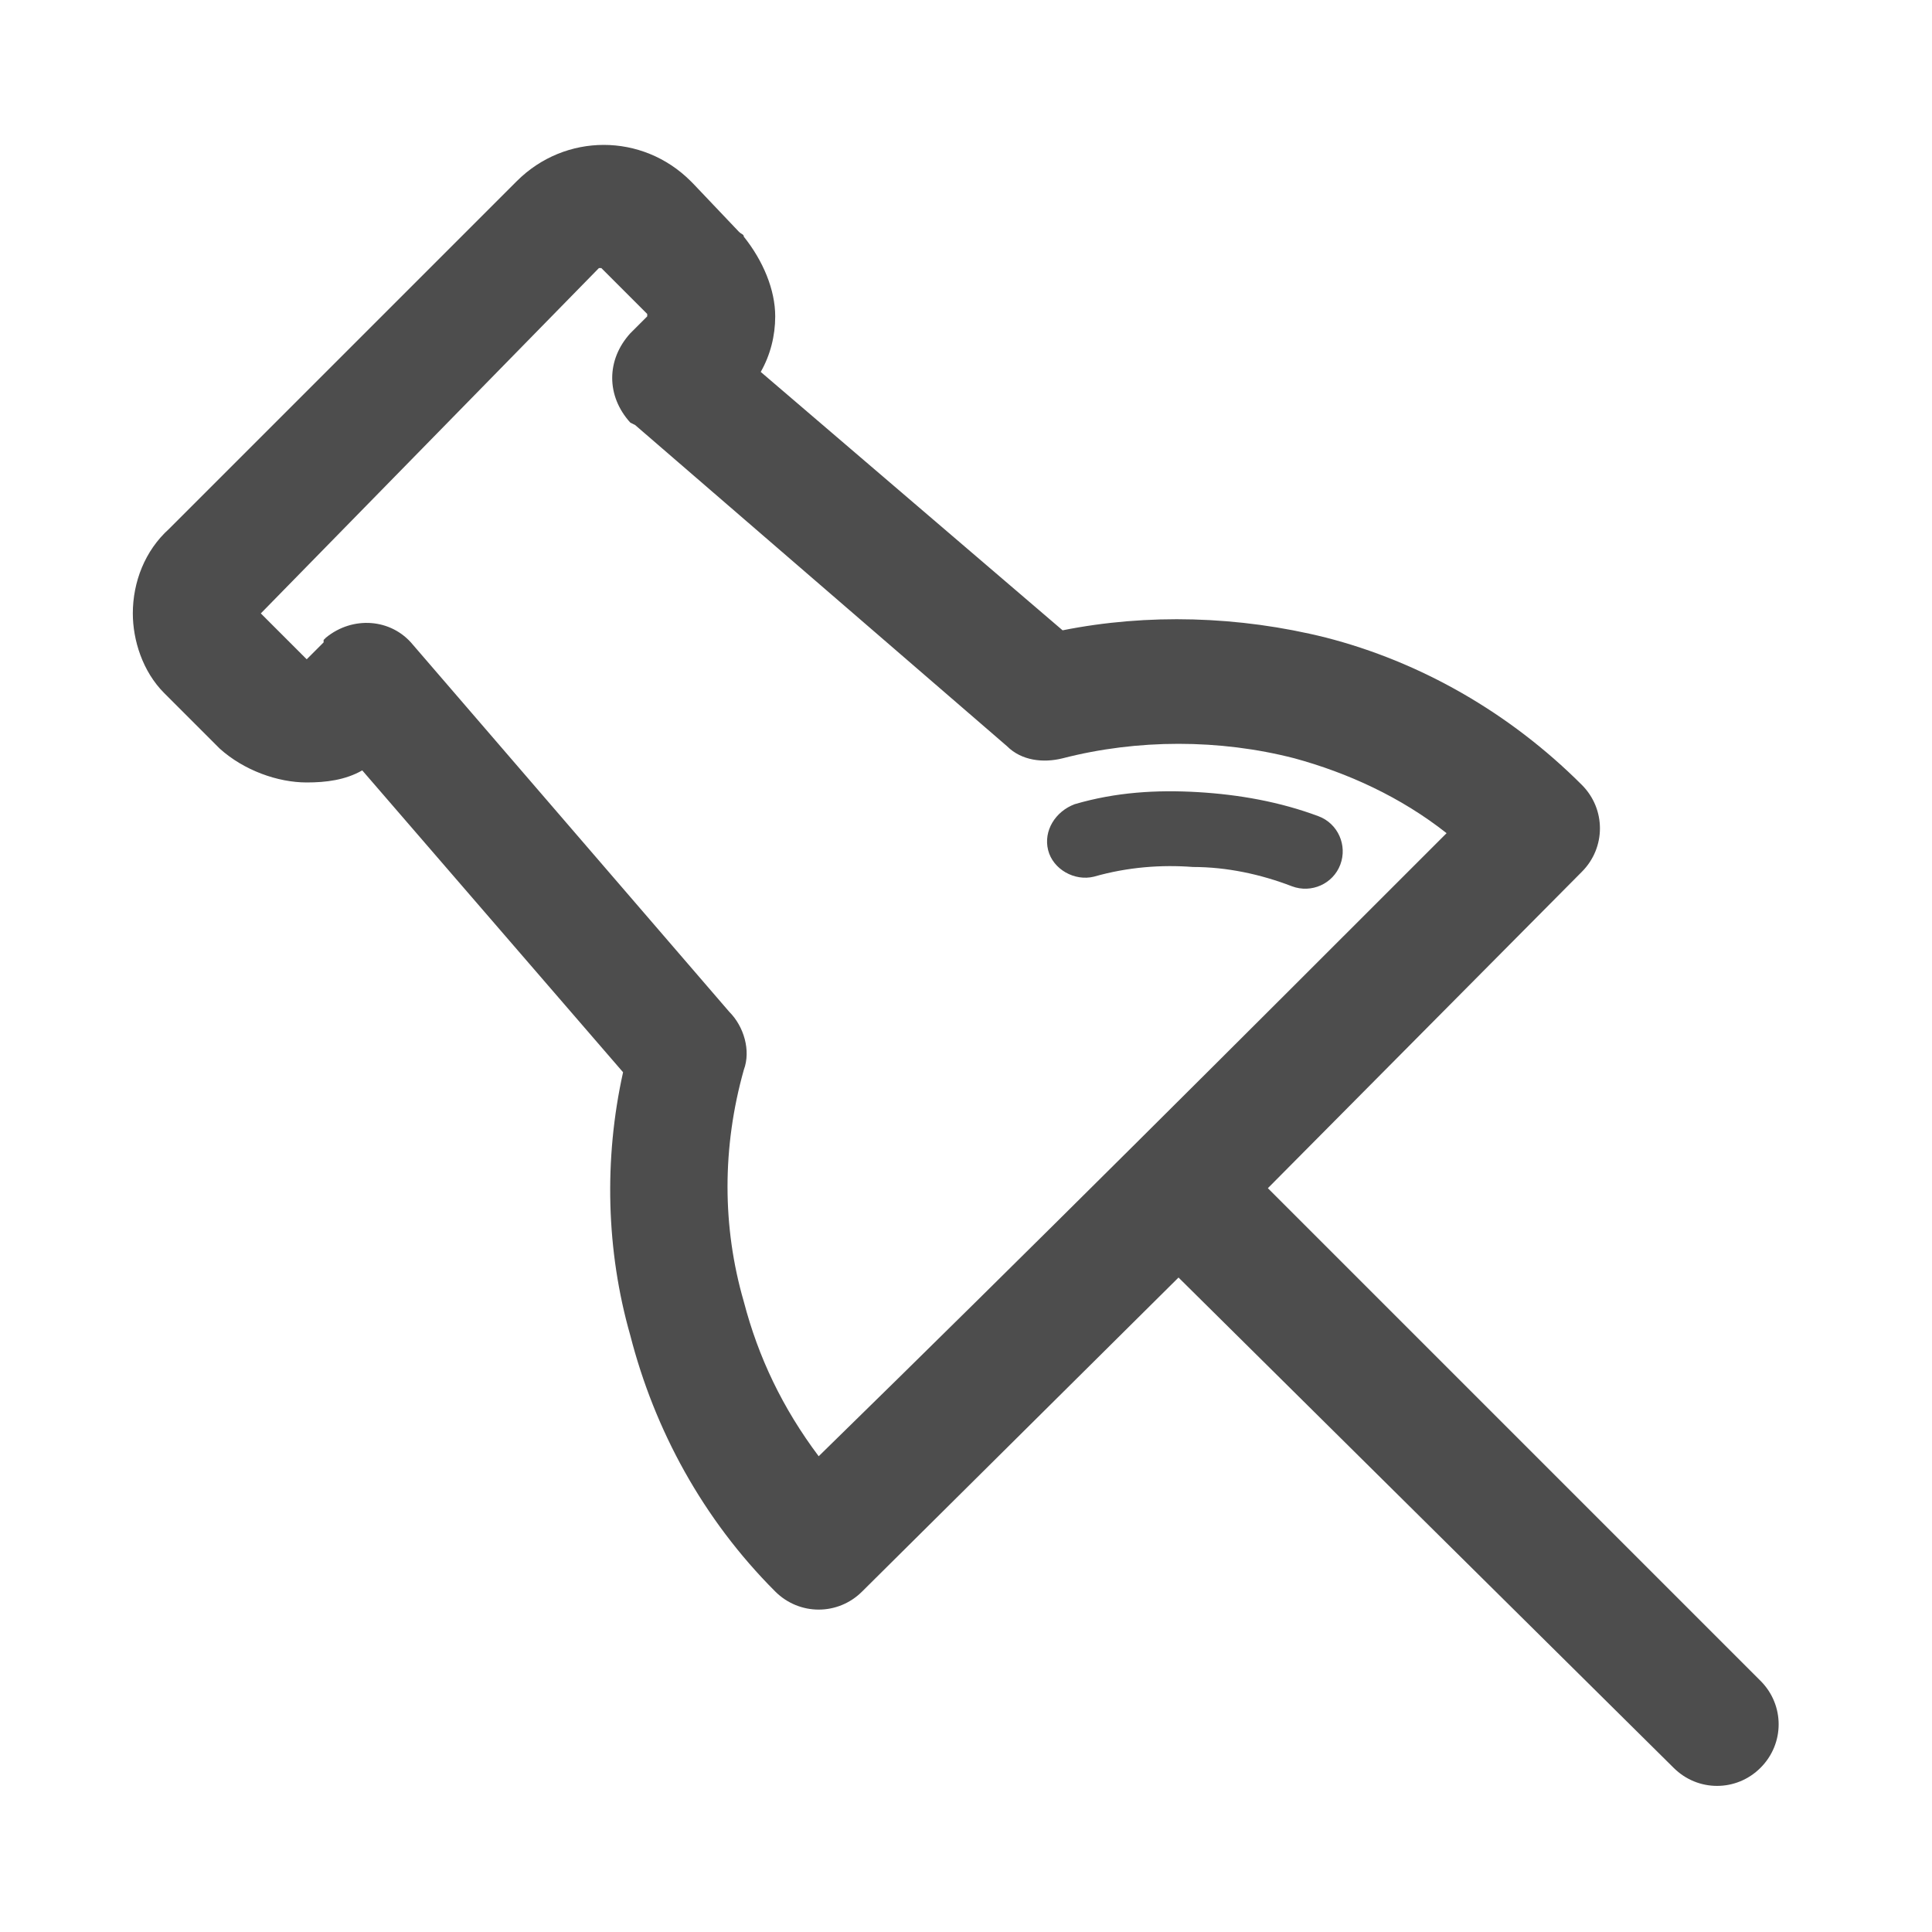 <?xml version="1.0" standalone="no"?><!DOCTYPE svg PUBLIC "-//W3C//DTD SVG 1.1//EN" "http://www.w3.org/Graphics/SVG/1.1/DTD/svg11.dtd"><svg t="1695030566570" class="icon" viewBox="0 0 1024 1024" version="1.1" xmlns="http://www.w3.org/2000/svg" p-id="2696" xmlns:xlink="http://www.w3.org/1999/xlink" width="200" height="200"><path d="M309.76 121.6zM309.76 121.6zM766.72 441.6C742.4 422.4 714.24 409.6 686.08 401.92c-39.68-10.24-83.2-10.24-122.88 0-10.24 2.56-21.76 1.28-29.44-6.4L336.64 225.28l-2.56-1.28c-12.8-14.08-12.8-33.28 0-47.36l8.96-8.96V166.4l-24.32-24.32h-1.28l-179.2 183.04 24.32 24.32 8.96-8.96v-1.28l1.28-1.28c14.08-11.52 34.56-10.24 46.08 3.84l167.68 194.56c7.68 7.68 11.52 20.48 7.68 30.72-11.52 40.96-11.52 83.2 0 122.88 7.68 29.44 20.48 56.32 39.68 81.92 112.64-110.08 222.72-220.16 332.8-330.24z m-67.84-8.96c10.24 3.84 15.36 15.36 11.52 25.6-3.84 10.24-15.36 15.36-25.6 11.52-16.64-6.4-34.56-10.24-52.48-10.24-16.64-1.28-34.56 0-52.48 5.12-10.24 2.56-21.76-3.84-24.32-14.08-2.56-10.24 3.84-20.48 14.08-24.32 21.76-6.4 43.52-7.68 65.28-6.4 21.76 1.28 43.52 5.12 64 12.8z m-26.88 197.12l261.12 261.12c12.8 12.8 12.8 33.28 0 46.08s-33.28 12.8-46.08 0L624.64 677.12l-167.68 166.4c-12.8 12.8-33.28 12.8-46.08 0-38.4-38.4-64-85.76-76.8-135.68-12.8-44.8-14.08-93.44-3.84-139.52L192 408.32c-8.96 5.12-19.2 6.4-29.44 6.4-15.36 0-33.28-6.4-46.08-17.92L89.6 369.92l-2.56-2.56c-11.52-11.52-16.64-28.16-16.64-42.24 0-16.64 6.4-33.28 19.2-44.8L273.92 96c12.8-12.8 29.44-19.2 46.08-19.2 16.64 0 33.28 6.4 46.08 19.2l1.28 1.28 24.32 25.6c1.28 1.28 2.56 1.28 2.56 2.56 10.24 12.8 16.64 28.16 16.64 42.24 0 10.24-2.56 20.48-7.68 29.44L563.2 334.08c44.8-8.96 93.44-7.68 139.52 3.84 49.92 12.8 97.28 39.68 135.68 78.08 12.8 12.8 12.8 33.28 0 46.08l-166.4 167.68z" fill="#4D4D4D" p-id="2697"></path></svg>